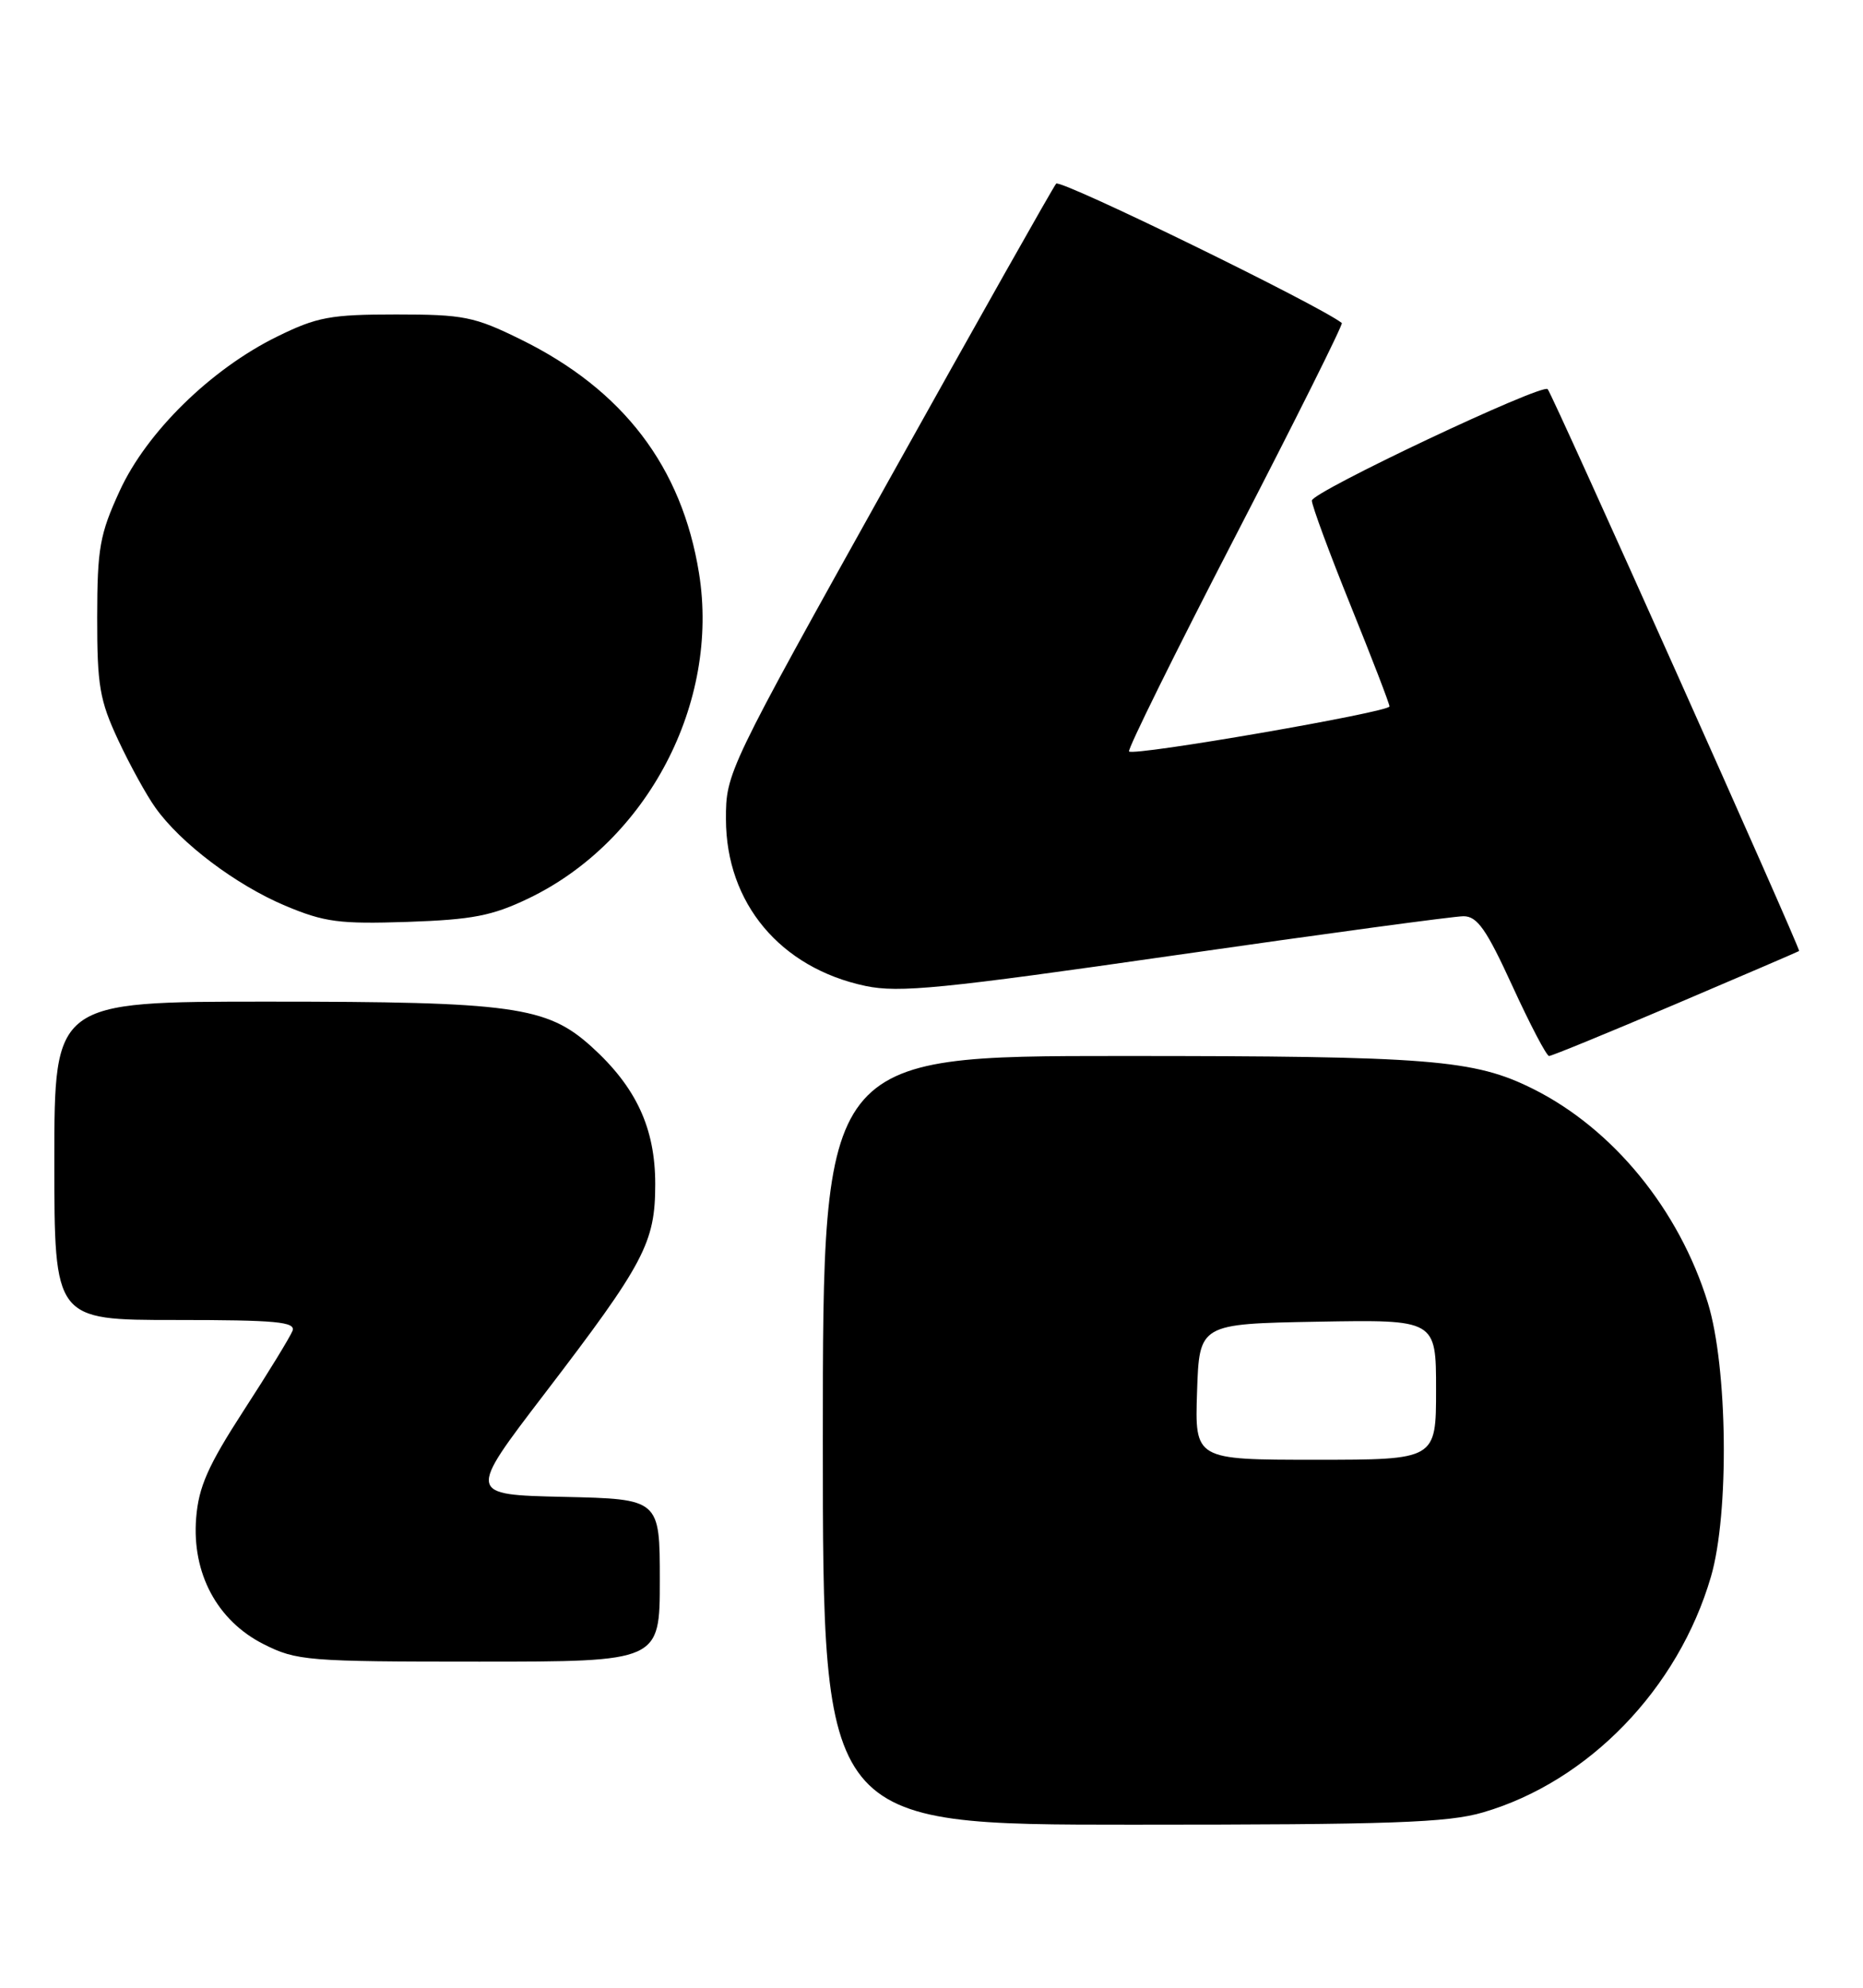 <?xml version="1.0" encoding="UTF-8" standalone="no"?>
<!DOCTYPE svg PUBLIC "-//W3C//DTD SVG 1.1//EN" "http://www.w3.org/Graphics/SVG/1.1/DTD/svg11.dtd" >
<svg xmlns="http://www.w3.org/2000/svg" xmlns:xlink="http://www.w3.org/1999/xlink" version="1.1" viewBox="0 0 240 256">
 <g >
 <path fill="currentColor"
d=" M 191.07 233.41 C 204.65 229.44 216.20 217.49 220.41 203.07 C 222.79 194.94 222.57 176.06 220.01 167.78 C 216.31 155.79 207.81 145.39 197.50 140.24 C 189.91 136.45 184.26 136.00 144.45 136.00 C 106.00 136.00 106.00 136.00 106.00 185.50 C 106.00 235.00 106.00 235.00 145.82 235.00 C 179.25 235.00 186.51 234.75 191.07 233.41 Z  M 85.00 203.53 C 85.00 193.06 85.00 193.06 72.60 192.78 C 60.21 192.50 60.21 192.50 70.15 179.50 C 83.04 162.65 84.41 160.05 84.41 152.50 C 84.41 145.29 81.95 140.00 76.19 134.79 C 70.45 129.61 66.09 129.00 34.45 129.00 C 7.00 129.00 7.00 129.00 7.00 149.50 C 7.00 170.00 7.00 170.00 22.61 170.00 C 35.59 170.00 38.12 170.24 37.68 171.40 C 37.38 172.17 34.56 176.79 31.40 181.65 C 26.79 188.77 25.59 191.48 25.27 195.50 C 24.70 202.61 27.97 208.73 33.96 211.75 C 38.21 213.89 39.55 214.00 61.71 214.00 C 85.00 214.00 85.00 214.00 85.00 203.53 Z  M 215.83 129.33 C 224.45 125.66 231.62 122.58 231.77 122.48 C 232.02 122.31 200.10 50.99 199.38 50.12 C 198.72 49.32 169.00 63.36 169.00 64.47 C 169.00 65.11 171.25 71.20 174.00 78.00 C 176.75 84.80 179.00 90.64 179.00 90.98 C 179.00 91.71 146.07 97.41 145.45 96.78 C 145.22 96.55 151.37 84.10 159.12 69.12 C 166.87 54.14 173.05 41.75 172.86 41.60 C 169.93 39.30 136.60 23.03 136.06 23.65 C 135.66 24.12 125.92 41.38 114.42 62.00 C 93.65 99.24 93.51 99.54 93.52 105.51 C 93.54 116.32 100.52 124.66 111.50 126.98 C 115.81 127.89 121.32 127.35 151.42 123.02 C 170.63 120.26 187.33 118.00 188.53 118.00 C 190.31 118.00 191.48 119.67 194.84 127.00 C 197.11 131.95 199.23 136.00 199.56 136.00 C 199.89 136.00 207.21 133.00 215.83 129.33 Z  M 68.12 115.69 C 83.42 108.32 92.74 90.53 90.05 73.82 C 87.84 60.12 80.30 50.22 67.11 43.73 C 61.10 40.77 59.73 40.50 51.02 40.50 C 42.58 40.50 40.84 40.82 35.70 43.35 C 27.18 47.53 18.89 55.65 15.42 63.22 C 12.85 68.81 12.53 70.60 12.52 79.50 C 12.51 88.29 12.84 90.20 15.22 95.30 C 16.71 98.49 18.87 102.42 20.02 104.02 C 23.26 108.59 30.40 113.97 36.73 116.64 C 41.80 118.77 43.71 119.02 52.50 118.73 C 60.89 118.44 63.41 117.95 68.12 115.69 Z  M 154.21 179.25 C 154.50 170.50 154.50 170.50 169.75 170.22 C 185.00 169.95 185.00 169.95 185.00 178.97 C 185.00 188.00 185.00 188.00 169.46 188.00 C 153.92 188.00 153.92 188.00 154.21 179.25 Z "/>
</g>
</svg>
